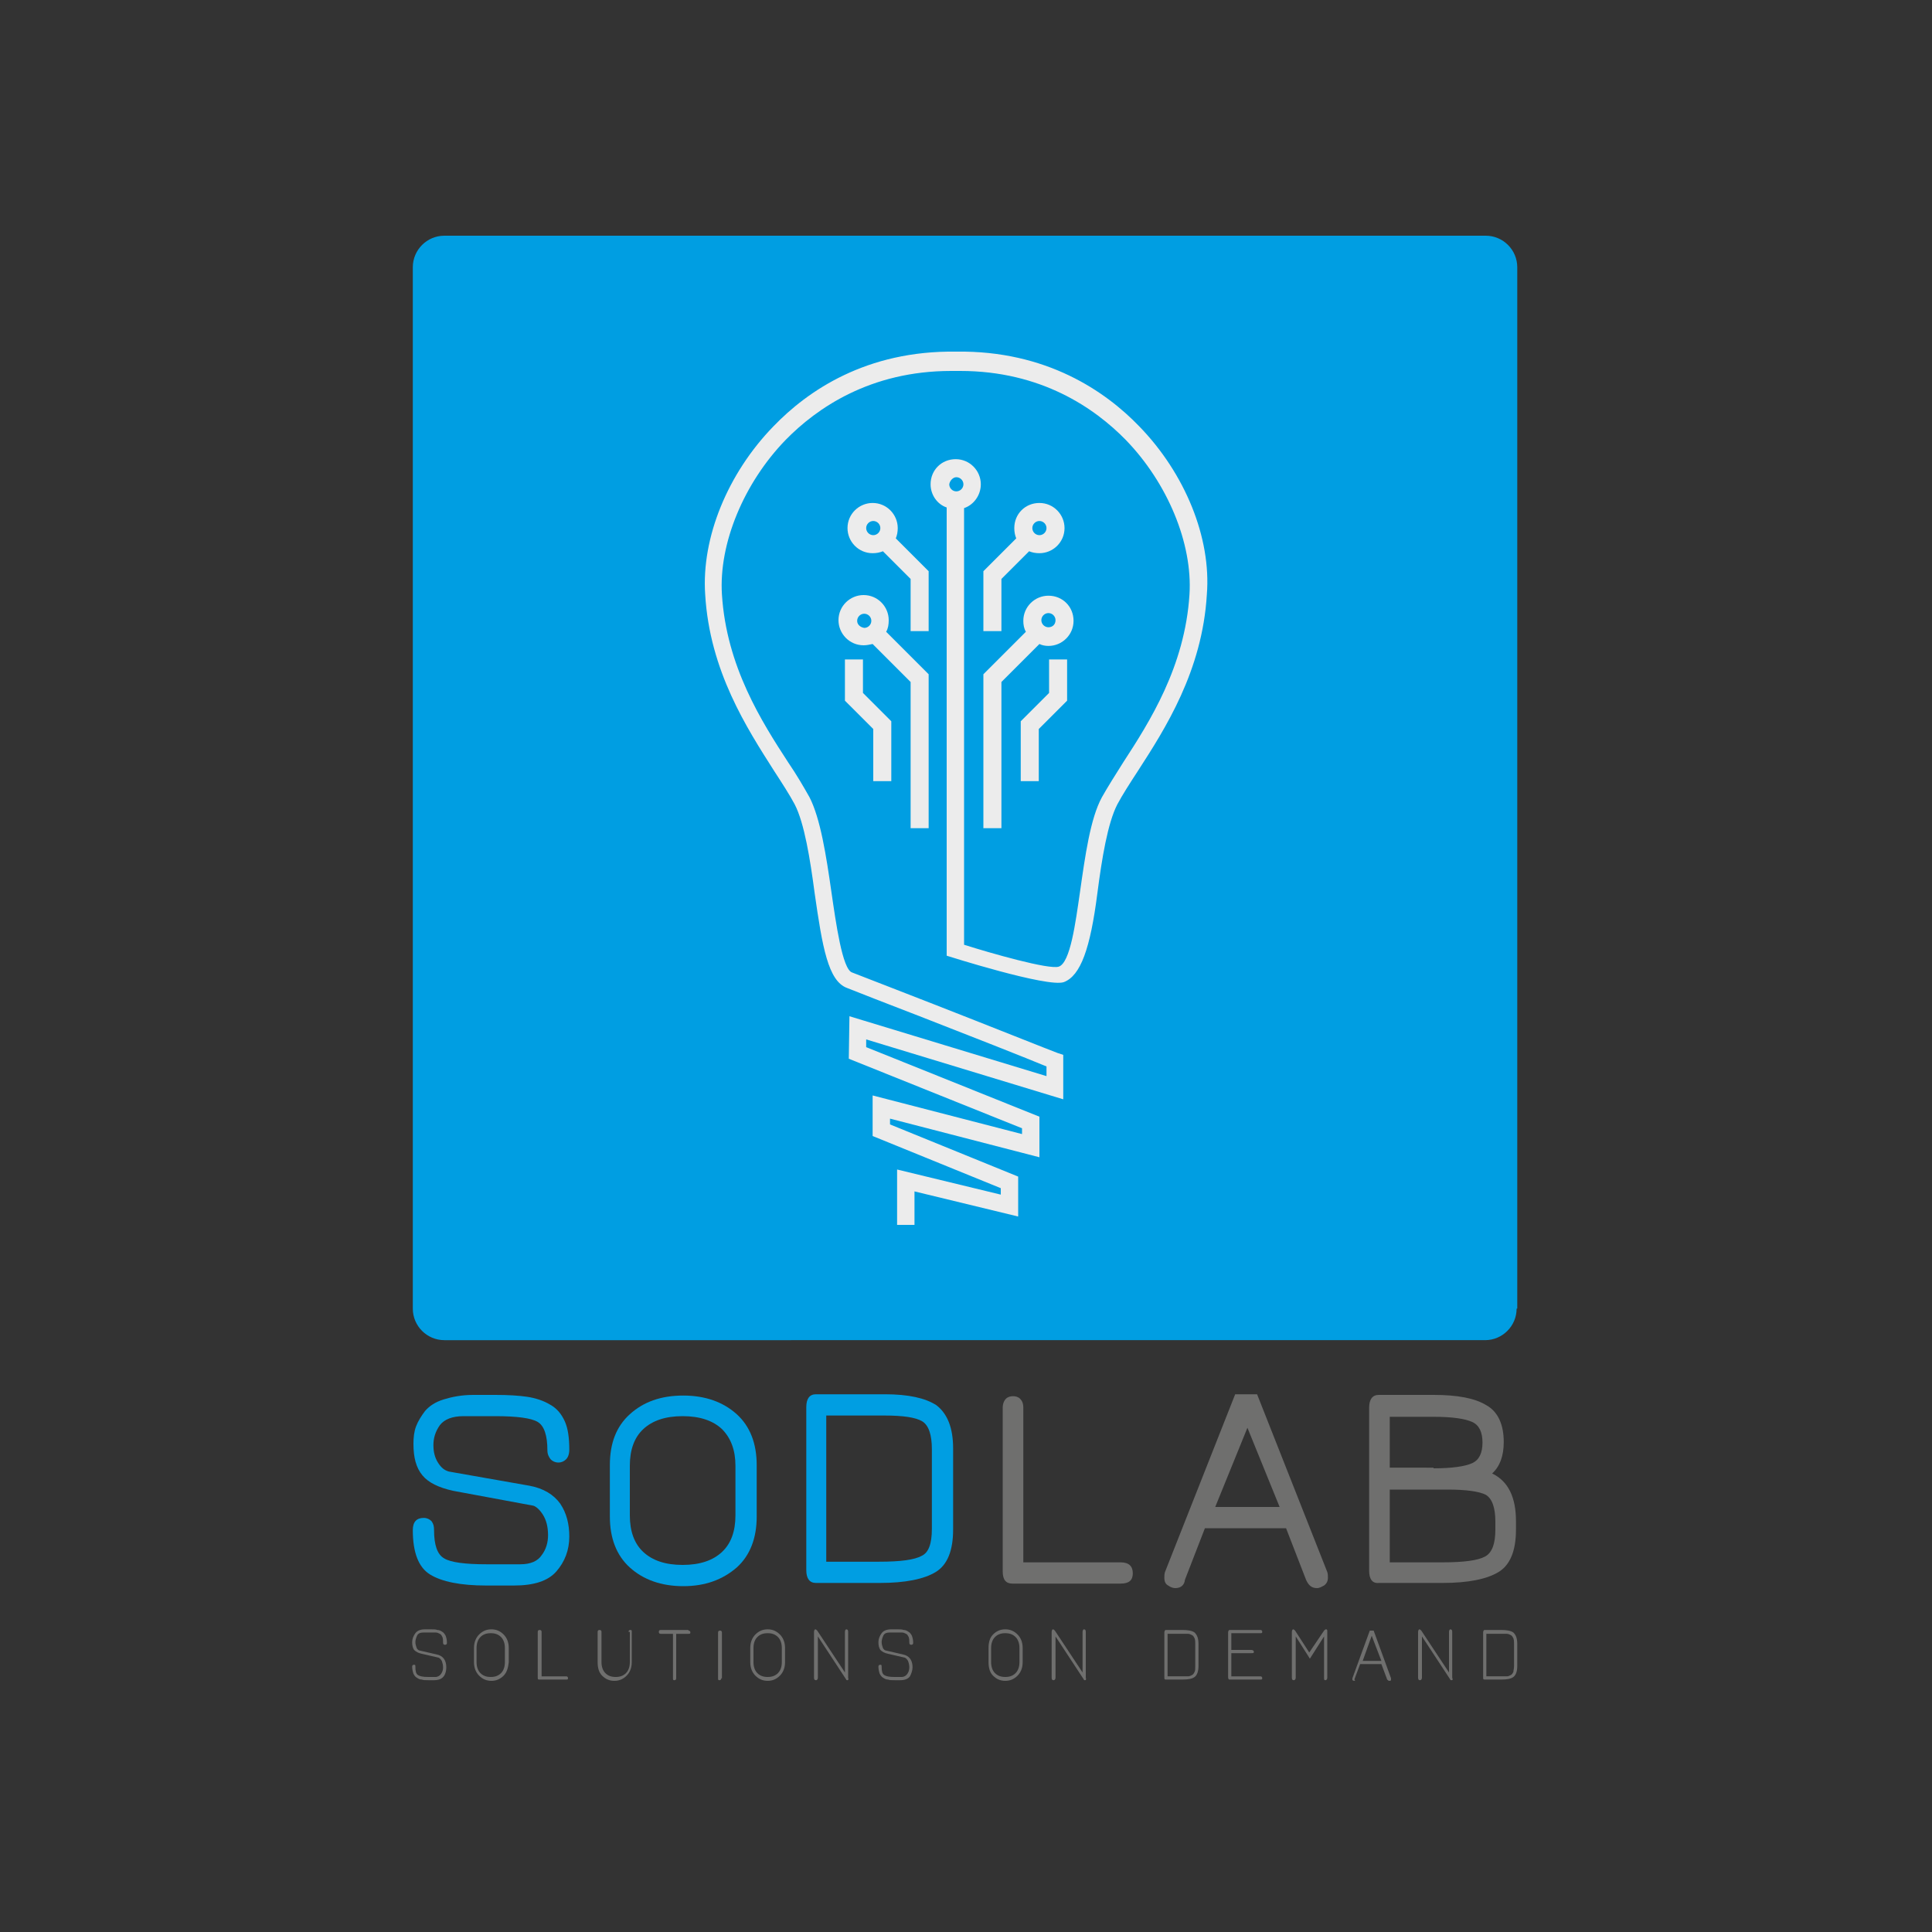 <?xml version="1.0" encoding="utf-8"?>
<!-- Generator: Adobe Illustrator 21.1.0, SVG Export Plug-In . SVG Version: 6.00 Build 0)  -->
<svg version="1.1" id="Capa_1" xmlns="http://www.w3.org/2000/svg" xmlns:xlink="http://www.w3.org/1999/xlink" x="0px" y="0px"
	 viewBox="0 0 300 300" style="enable-background:new 0 0 300 300;" xml:space="preserve">
<rect x="0" y="0" width="300" height="300" fill="#333333" stroke="none"/>
<style type="text/css">
	.st0{fill:#009EE2;}
	.st1{fill:#6F6F6E;}
	.st2{fill:#ECECEC;}
</style>
<g>
	<g>
		<g>
			<path class="st0" d="M235.5,203.2c0,2.7-2.2,4.9-4.9,4.9H69c-2.7,0-4.9-2.2-4.9-4.9V41.5c0-2.7,2.2-4.9,4.9-4.9h161.7
				c2.7,0,4.9,2.2,4.9,4.9V203.2z"/>
		</g>
	</g>
	<g>
		<g>
			<path class="st1" d="M64.5,255c0,0.3,0.1,0.6,0.2,0.9c0.1,0.2,0.3,0.4,0.5,0.4l2.6,0.6c1,0.2,1.5,0.9,1.5,2c0,0.5-0.1,1-0.4,1.4
				c-0.3,0.4-0.8,0.6-1.5,0.6h-0.9c-0.4,0-0.8,0-1-0.1c-0.3,0-0.5-0.1-0.8-0.3c-0.2-0.1-0.4-0.4-0.5-0.6c-0.1-0.3-0.2-0.7-0.2-1.1
				c0-0.2,0.1-0.3,0.3-0.3c0.2,0,0.2,0.1,0.2,0.3c0,0.7,0.1,1.1,0.4,1.3c0.3,0.2,0.8,0.3,1.6,0.3h1.1c0.4,0,0.7-0.2,0.9-0.5
				c0.2-0.3,0.3-0.6,0.3-1c0-0.4-0.1-0.7-0.2-1c-0.2-0.3-0.3-0.4-0.5-0.5l-2.6-0.6c-0.5-0.1-0.9-0.3-1.2-0.6
				c-0.2-0.3-0.3-0.7-0.3-1.2c0-0.5,0.2-1,0.5-1.4c0.3-0.4,0.8-0.6,1.5-0.6h0.9c0.4,0,0.8,0,1,0.1c0.3,0,0.5,0.1,0.8,0.3
				c0.2,0.1,0.4,0.4,0.5,0.6c0.1,0.3,0.2,0.6,0.2,1.1c0,0.2-0.1,0.3-0.3,0.3c-0.2,0-0.3-0.1-0.3-0.3c0-0.4,0-0.6-0.1-0.9
				c-0.1-0.2-0.2-0.4-0.4-0.5c-0.2-0.1-0.4-0.2-0.6-0.2c-0.2,0-0.5,0-0.9,0h-1.1c-0.4,0-0.7,0.1-0.9,0.4
				C64.6,254.3,64.5,254.7,64.5,255z"/>
			<path class="st1" d="M78.2,260.2c-0.5,0.5-1.1,0.8-1.9,0.8c-0.8,0-1.4-0.3-1.9-0.8c-0.5-0.5-0.8-1.2-0.8-2.1v-2.2
				c0-0.9,0.3-1.6,0.8-2.1c0.5-0.5,1.1-0.8,1.9-0.8c0.8,0,1.4,0.3,1.9,0.8c0.5,0.5,0.8,1.2,0.8,2.1v2.2
				C78.9,259,78.7,259.7,78.2,260.2z M77.8,254.2c-0.4-0.4-0.9-0.6-1.6-0.6c-0.7,0-1.2,0.2-1.6,0.6c-0.4,0.4-0.6,1-0.6,1.7v2.2
				c0,0.7,0.2,1.3,0.6,1.7c0.4,0.4,0.9,0.6,1.6,0.6c0.7,0,1.2-0.2,1.6-0.6c0.4-0.4,0.6-1,0.6-1.7v-2.2
				C78.4,255.2,78.2,254.6,77.8,254.2z"/>
			<path class="st1" d="M83.7,260.8c-0.2,0-0.2-0.1-0.2-0.4v-7c0-0.2,0.1-0.3,0.3-0.3c0.2,0,0.3,0.1,0.3,0.3v6.9h3.8
				c0.2,0,0.3,0.1,0.3,0.3c0,0.2-0.1,0.2-0.3,0.2H83.7z"/>
			<path class="st1" d="M97.6,253.4c0-0.2,0.1-0.3,0.3-0.3c0.2,0,0.2,0.1,0.2,0.3v4.7c0,0.9-0.3,1.6-0.8,2.1
				c-0.5,0.5-1.1,0.8-1.9,0.8c-0.8,0-1.4-0.3-1.9-0.8c-0.5-0.5-0.7-1.2-0.7-2.1v-4.7c0-0.2,0.1-0.3,0.3-0.3c0.2,0,0.3,0.1,0.3,0.3
				v4.7c0,0.7,0.2,1.3,0.6,1.7c0.4,0.4,0.9,0.6,1.6,0.6c0.7,0,1.2-0.2,1.6-0.6c0.4-0.4,0.6-1,0.6-1.7V253.4z"/>
			<path class="st1" d="M106.9,253.2c0.2,0,0.3,0.1,0.3,0.3c0,0.2-0.1,0.2-0.3,0.2H105v6.9c0,0.2-0.1,0.3-0.3,0.3
				c-0.2,0-0.2-0.1-0.2-0.3v-6.9h-1.9c-0.2,0-0.3-0.1-0.3-0.3c0-0.2,0.1-0.3,0.3-0.3H106.9z"/>
			<path class="st1" d="M112,260.6c0,0.2-0.1,0.3-0.3,0.3c-0.2,0-0.2-0.1-0.2-0.3v-7.1c0-0.2,0.1-0.3,0.3-0.3c0.2,0,0.3,0.1,0.3,0.3
				V260.6z"/>
			<path class="st1" d="M121.1,260.2c-0.5,0.5-1.1,0.8-1.9,0.8s-1.4-0.3-1.9-0.8c-0.5-0.5-0.8-1.2-0.8-2.1v-2.2
				c0-0.9,0.3-1.6,0.8-2.1c0.5-0.5,1.1-0.8,1.9-0.8s1.4,0.3,1.9,0.8c0.5,0.5,0.8,1.2,0.8,2.1v2.2C121.9,259,121.6,259.7,121.1,260.2
				z M120.8,254.2c-0.4-0.4-0.9-0.6-1.6-0.6c-0.7,0-1.2,0.2-1.6,0.6c-0.4,0.4-0.6,1-0.6,1.7v2.2c0,0.7,0.2,1.3,0.6,1.7
				c0.4,0.4,0.9,0.6,1.6,0.6c0.7,0,1.2-0.2,1.6-0.6c0.4-0.4,0.6-1,0.6-1.7v-2.2C121.4,255.2,121.2,254.6,120.8,254.2z"/>
			<path class="st1" d="M131.6,260.9c-0.1,0-0.2,0-0.2-0.1l-4.4-6.7v6.4c0,0.2-0.1,0.4-0.3,0.4c-0.2,0-0.3-0.1-0.3-0.4v-7.1
				c0-0.2,0.1-0.4,0.2-0.4c0.1,0,0.2,0.1,0.3,0.2l4.3,6.5v-6.3c0-0.2,0.1-0.4,0.2-0.4c0.2,0,0.3,0.1,0.3,0.4v7.1
				C131.8,260.8,131.7,260.9,131.6,260.9z"/>
			<path class="st1" d="M136.9,255c0,0.3,0.1,0.6,0.2,0.9c0.1,0.2,0.3,0.4,0.5,0.4l2.6,0.6c1,0.2,1.5,0.9,1.5,2c0,0.5-0.2,1-0.4,1.4
				c-0.3,0.4-0.8,0.6-1.5,0.6h-0.9c-0.4,0-0.8,0-1-0.1c-0.3,0-0.5-0.1-0.8-0.3c-0.2-0.1-0.4-0.4-0.5-0.6c-0.1-0.3-0.2-0.7-0.2-1.1
				c0-0.2,0.1-0.3,0.3-0.3c0.2,0,0.2,0.1,0.2,0.3c0,0.7,0.1,1.1,0.4,1.3c0.3,0.2,0.8,0.3,1.6,0.3h1.1c0.4,0,0.7-0.2,0.9-0.5
				c0.2-0.3,0.3-0.6,0.3-1c0-0.4-0.1-0.7-0.2-1c-0.2-0.3-0.3-0.4-0.5-0.5l-2.6-0.6c-0.5-0.1-0.9-0.3-1.2-0.6
				c-0.2-0.3-0.3-0.7-0.3-1.2c0-0.5,0.2-1,0.5-1.4c0.3-0.4,0.8-0.6,1.5-0.6h0.9c0.4,0,0.8,0,1,0.1c0.3,0,0.5,0.1,0.8,0.3
				c0.2,0.1,0.4,0.4,0.5,0.6c0.1,0.3,0.2,0.6,0.2,1.1c0,0.2-0.1,0.3-0.3,0.3c-0.2,0-0.3-0.1-0.3-0.3c0-0.4,0-0.6-0.1-0.9
				c-0.1-0.2-0.2-0.4-0.4-0.5c-0.2-0.1-0.4-0.2-0.6-0.2c-0.2,0-0.5,0-0.9,0h-1.1c-0.4,0-0.7,0.1-0.9,0.4
				C137,254.3,136.9,254.7,136.9,255z"/>
			<path class="st1" d="M158,260.2c-0.5,0.5-1.1,0.8-1.9,0.8c-0.8,0-1.4-0.3-1.9-0.8c-0.5-0.5-0.7-1.2-0.7-2.1v-2.2
				c0-0.9,0.2-1.6,0.7-2.1c0.5-0.5,1.1-0.8,1.9-0.8c0.8,0,1.4,0.3,1.9,0.8c0.5,0.5,0.8,1.2,0.8,2.1v2.2
				C158.8,259,158.5,259.7,158,260.2z M157.7,254.2c-0.4-0.4-0.9-0.6-1.6-0.6c-0.7,0-1.2,0.2-1.6,0.6c-0.4,0.4-0.6,1-0.6,1.7v2.2
				c0,0.7,0.2,1.3,0.6,1.7c0.4,0.4,0.9,0.6,1.6,0.6c0.7,0,1.2-0.2,1.6-0.6c0.4-0.4,0.6-1,0.6-1.7v-2.2
				C158.3,255.2,158.1,254.6,157.7,254.2z"/>
			<path class="st1" d="M168.5,260.9c-0.1,0-0.2,0-0.2-0.1l-4.4-6.7v6.4c0,0.2-0.1,0.4-0.3,0.4c-0.2,0-0.3-0.1-0.3-0.4v-7.1
				c0-0.2,0.1-0.4,0.2-0.4c0.1,0,0.2,0.1,0.3,0.2l4.3,6.5v-6.3c0-0.2,0.1-0.4,0.2-0.4c0.2,0,0.3,0.1,0.3,0.4v7.1
				C168.7,260.8,168.6,260.9,168.5,260.9z"/>
			<path class="st1" d="M186.1,255.3v3.4c0,0.8-0.2,1.4-0.6,1.7c-0.4,0.3-1,0.4-1.9,0.4H181c-0.2,0-0.2-0.1-0.2-0.4v-6.9
				c0-0.2,0.1-0.4,0.2-0.4h2.6c0.8,0,1.5,0.1,1.9,0.4C185.9,253.9,186.1,254.4,186.1,255.3z M185.6,258.7v-3.4c0-0.4,0-0.6-0.1-0.9
				c-0.1-0.2-0.2-0.4-0.4-0.5c-0.2-0.1-0.4-0.2-0.6-0.2c-0.2,0-0.5,0-0.9,0h-2.3v6.6h2.3c0.4,0,0.7,0,0.9,0c0.2,0,0.4-0.1,0.6-0.2
				c0.2-0.1,0.3-0.3,0.4-0.5C185.6,259.4,185.6,259.1,185.6,258.7z"/>
			<path class="st1" d="M191.2,256.8v3.5h4.5c0.2,0,0.3,0.1,0.3,0.3c0,0.2-0.1,0.2-0.3,0.2h-4.8c-0.1,0-0.2-0.1-0.2-0.4v-6.9
				c0-0.2,0.1-0.4,0.2-0.4h4.8c0.2,0,0.3,0.1,0.3,0.3c0,0.2-0.1,0.2-0.3,0.2h-4.5v2.6h3.1c0.2,0,0.4,0.1,0.4,0.3
				c0,0.2-0.1,0.2-0.4,0.2H191.2z"/>
			<path class="st1" d="M203.4,257.5c-0.1,0-0.1,0-0.1-0.1l-2.1-3.3v6.4c0,0.2-0.1,0.4-0.3,0.4c-0.2,0-0.3-0.1-0.3-0.4v-7.1
				c0-0.2,0.1-0.4,0.2-0.4c0.1,0,0.2,0.1,0.3,0.2l2.2,3.4l2.3-3.4c0.1-0.1,0.2-0.2,0.3-0.2c0.2,0,0.2,0.1,0.2,0.4v7.1
				c0,0.2-0.1,0.4-0.3,0.4c-0.2,0-0.2-0.1-0.2-0.4v-6.4l-2.1,3.3C203.5,257.4,203.5,257.5,203.4,257.5z"/>
			<path class="st1" d="M210.3,261c-0.2,0-0.3-0.1-0.3-0.2c0-0.1,0-0.1,0-0.2l2.7-7.4h0.6l2.7,7.4c0,0.1,0,0.1,0,0.2
				c0,0.2-0.1,0.2-0.3,0.2c-0.1,0-0.2-0.1-0.3-0.2l-0.9-2.4h-3.3l-0.9,2.4C210.5,260.9,210.4,261,210.3,261z M211.6,257.9h2.9
				l-1.5-3.9L211.6,257.9z"/>
			<path class="st1" d="M225.4,260.9c-0.1,0-0.2,0-0.2-0.1l-4.4-6.7v6.4c0,0.2-0.1,0.4-0.3,0.4c-0.2,0-0.3-0.1-0.3-0.4v-7.1
				c0-0.2,0.1-0.4,0.2-0.4c0.1,0,0.2,0.1,0.3,0.2l4.3,6.5v-6.3c0-0.2,0.1-0.4,0.2-0.4c0.2,0,0.3,0.1,0.3,0.4v7.1
				C225.6,260.8,225.6,260.9,225.4,260.9z"/>
			<path class="st1" d="M235.6,255.3v3.4c0,0.8-0.2,1.4-0.6,1.7c-0.4,0.3-1,0.4-1.9,0.4h-2.6c-0.2,0-0.2-0.1-0.2-0.4v-6.9
				c0-0.2,0.1-0.4,0.2-0.4h2.6c0.8,0,1.5,0.1,1.9,0.4C235.4,253.9,235.6,254.4,235.6,255.3z M235.1,258.7v-3.4c0-0.4,0-0.6-0.1-0.9
				c-0.1-0.2-0.2-0.4-0.4-0.5c-0.2-0.1-0.4-0.2-0.6-0.2c-0.2,0-0.5,0-0.9,0h-2.3v6.6h2.3c0.4,0,0.7,0,0.9,0c0.2,0,0.4-0.1,0.6-0.2
				c0.2-0.1,0.3-0.3,0.4-0.5C235,259.4,235.1,259.1,235.1,258.7z"/>
		</g>
	</g>
	<g>
		<path class="st0" d="M67.3,224.4c0,1,0.2,1.9,0.7,2.7c0.5,0.8,1,1.2,1.7,1.4l12.5,2.2c2.2,0.4,3.8,1.4,4.8,2.8
			c1,1.5,1.4,3.2,1.4,5.1c0,2.1-0.7,3.9-2,5.4c-1.3,1.5-3.5,2.2-6.6,2.2h-4.3c-4,0-6.9-0.6-8.7-1.7c-1.8-1.1-2.7-3.4-2.7-6.9
			c0-1.3,0.6-1.9,1.7-1.9c0.5,0,0.9,0.2,1.2,0.5c0.3,0.4,0.4,0.8,0.4,1.4c0,2.3,0.5,3.8,1.6,4.4c1,0.6,3.2,0.9,6.5,0.9h5.3
			c1.6,0,2.7-0.5,3.3-1.4c0.7-0.9,1-2,1-3.1c0-1.4-0.3-2.4-0.8-3.2c-0.5-0.8-1.1-1.3-1.5-1.4l-12.4-2.3c-2.3-0.5-3.9-1.3-4.8-2.4
			c-1-1.2-1.4-2.8-1.4-4.9c0-1,0.1-1.9,0.4-2.7c0.3-0.8,0.8-1.6,1.4-2.4c0.7-0.8,1.6-1.4,2.9-1.8c1.3-0.4,2.8-0.7,4.6-0.7h3.4
			c2,0,3.7,0.1,5,0.3c1.3,0.2,2.5,0.6,3.5,1.2c1.1,0.6,1.8,1.5,2.3,2.6c0.5,1.1,0.7,2.6,0.7,4.4c0,0.7-0.2,1.2-0.5,1.5
			c-0.3,0.3-0.7,0.5-1.2,0.5c-0.5,0-0.9-0.2-1.2-0.5c-0.3-0.4-0.5-0.8-0.5-1.4c0-2.3-0.5-3.8-1.5-4.4c-1-0.6-3.2-0.9-6.6-0.9H72
			c-1.8,0-3,0.5-3.7,1.4C67.6,222.3,67.3,223.3,67.3,224.4z"/>
		<path class="st0" d="M106.1,246.3c-3.4,0-6.2-1-8.3-2.9c-2.1-1.9-3.1-4.6-3.1-7.9v-8c0-3.4,1-6,3.1-7.9c2.1-1.9,4.8-2.9,8.3-2.9
			c3.4,0,6.2,1,8.3,2.9c2.1,1.9,3.1,4.6,3.1,7.9v8c0,3.3-1,6-3.1,7.9C112.2,245.3,109.5,246.3,106.1,246.3z M112.1,221.9
			c-1.4-1.3-3.4-2-6.1-2c-2.7,0-4.7,0.7-6.1,2c-1.4,1.3-2.1,3.2-2.1,5.7v7.7c0,2.5,0.7,4.4,2.1,5.7c1.4,1.3,3.4,2,6.1,2
			c2.7,0,4.7-0.7,6.1-2c1.4-1.3,2.1-3.2,2.1-5.7v-7.7C114.2,225.2,113.5,223.3,112.1,221.9z"/>
		<path class="st0" d="M148,224.9v12.6c0,3.3-0.9,5.5-2.7,6.6c-1.8,1.1-4.7,1.7-8.7,1.7h-9.9c-1,0-1.5-0.7-1.5-2v-25.3
			c0-1.3,0.5-2,1.5-2h10.7c3.7,0,6.3,0.6,8,1.7C147.1,219.5,148,221.7,148,224.9z M144.7,237.4V225c0-2.2-0.5-3.7-1.5-4.3
			c-1-0.6-2.9-0.9-5.9-0.9h-9v22.7h8.2c3.4,0,5.5-0.3,6.6-0.9C144.2,241.1,144.7,239.7,144.7,237.4z"/>
		<path class="st1" d="M157.2,245.9c-1,0-1.5-0.6-1.5-1.9v-25.4c0-0.6,0.2-1.1,0.5-1.4c0.3-0.3,0.7-0.4,1.1-0.4
			c0.4,0,0.8,0.1,1.1,0.4c0.3,0.3,0.5,0.7,0.5,1.4v24H174c1.3,0,1.9,0.6,1.9,1.7c0,1.1-0.6,1.6-1.9,1.6H157.2z"/>
		<path class="st1" d="M182.5,246.6c-0.3,0-0.7-0.1-1.1-0.4c-0.4-0.2-0.6-0.6-0.6-1.2c0-0.3,0-0.6,0.1-0.9l10.9-27.6h3.4l10.9,27.6
			c0.1,0.3,0.1,0.6,0.1,0.9c0,0.5-0.2,0.9-0.6,1.2c-0.4,0.2-0.7,0.4-1.1,0.4c-0.8,0-1.3-0.4-1.7-1.3l-3.1-8h-12.6l-3.1,8
			C183.9,246.2,183.3,246.6,182.5,246.6z M188.7,234h10l-5-12.3L188.7,234z"/>
		<path class="st1" d="M212.6,243.9v-25.3c0-1.3,0.5-2,1.5-2h8.5c3.7,0,6.4,0.5,8.2,1.6c1.8,1,2.7,3,2.7,5.7c0,2.2-0.6,3.8-1.8,4.9
			c2.5,1.2,3.7,3.7,3.7,7.4v1.3c0,3.3-0.9,5.5-2.7,6.6c-1.8,1.1-4.7,1.7-8.7,1.7h-9.9C213.1,245.9,212.6,245.2,212.6,243.9z
			 M222.6,228c2.9,0,4.9-0.3,6-0.8c1.1-0.5,1.6-1.6,1.6-3.2c0-1.6-0.5-2.7-1.6-3.2c-1.1-0.5-3.1-0.8-6-0.8h-6.8v7.9H222.6z
			 M224.8,231.3h-9v11.3h8.2c3.3,0,5.5-0.3,6.6-0.9c1.1-0.6,1.6-2,1.6-4.2v-1.2c0-2.2-0.5-3.6-1.5-4.2
			C229.7,231.6,227.7,231.3,224.8,231.3z"/>
	</g>
	<g>
		<path class="st2" d="M176.9,66.2c-5.2-5.4-14.4-11.8-28.4-11.6c-14-0.2-23.1,6.1-28.4,11.6c-7.1,7.3-11.2,17.3-10.6,26.1
			c0.7,11.9,6.5,20.8,10.7,27.4c1.3,2,2.4,3.7,3.2,5.2c1.5,2.9,2.4,8.5,3.1,13.8c1.2,8.4,2.1,13.6,5,14.7c1.5,0.6,6.1,2.4,11.3,4.4
			c7.2,2.8,17.1,6.7,19.7,7.8v1.5l-30.6-9.3l-0.1,6.6l26.9,10.8v0.9l-23.2-6v6.3l19.9,8.1v1l-16.1-3.9l0,8.6h2.7l0-5.2l16.1,3.9
			v-6.2l-19.9-8.1v-0.9l23.2,6v-6.3l-26.9-10.8l0-1.2l30.6,9.3v-6.9l-0.9-0.3c-0.6-0.2-11.1-4.4-19.3-7.6c-5.7-2.2-11-4.3-12.6-4.9
			c-1.5-0.5-2.5-7.7-3.2-12.5c-0.8-5.6-1.7-11.4-3.4-14.7c-0.9-1.6-2-3.5-3.3-5.4c-4.1-6.3-9.6-14.9-10.3-26.1
			c-0.5-7.9,3.4-17.3,9.9-24c4.8-4.9,13.1-10.7,25.7-10.7v0c0.1,0,0.2,0,0.3,0c0.1,0,0.3,0,0.4,0c0.1,0,0.3,0,0.4,0
			c0.1,0,0.2,0,0.3,0v0c12.6,0,20.9,5.8,25.7,10.7c6.5,6.7,10.4,16.1,9.9,24c-0.7,11.2-6.2,19.8-10.3,26.1c-1.2,1.9-2.4,3.8-3.3,5.4
			c-1.8,3.3-2.6,9.1-3.4,14.7c-0.7,4.8-1.5,11-3.3,11.6c-1.5,0.5-10.6-2.1-14.7-3.4v-39.1h0V78.9c1.5-0.5,2.6-2,2.6-3.7
			c0-2.1-1.7-3.9-3.9-3.9s-3.9,1.7-3.9,3.9c0,1.6,1,3.1,2.5,3.6v28.5h0v41.1l0,0v0c0,0,15.7,5,18.2,4.1c2.6-1,4.1-5.2,5.2-13.8
			c0.7-5.4,1.6-10.9,3.1-13.8c0.8-1.5,1.9-3.2,3.2-5.2c4.2-6.5,10-15.5,10.7-27.4C188.1,83.5,184,73.5,176.9,66.2z M148.5,74.1
			c0.6,0,1.1,0.5,1.1,1.1c0,0.6-0.5,1.1-1.1,1.1c-0.6,0-1.1-0.5-1.1-1.1C147.5,74.6,148,74.1,148.5,74.1z"/>
		<path class="st2" d="M152.7,98h2.8v-8.1l4.3-4.3c0.5,0.2,1,0.3,1.6,0.3c2.1,0,3.9-1.7,3.9-3.9c0-2.1-1.7-3.9-3.9-3.9
			c-2.2,0-3.9,1.7-3.9,3.9c0,0.6,0.1,1.1,0.3,1.6l-5.1,5.1V98z M161.4,80.9c0.6,0,1.1,0.5,1.1,1.1c0,0.6-0.5,1.1-1.1,1.1
			c-0.6,0-1.1-0.5-1.1-1.1C160.3,81.4,160.8,80.9,161.4,80.9z"/>
		<path class="st2" d="M144.2,88.7l-5.1-5.1c0.2-0.5,0.3-1,0.3-1.6c0-2.1-1.7-3.9-3.9-3.9c-2.1,0-3.9,1.7-3.9,3.9
			c0,2.1,1.7,3.9,3.9,3.9c0.6,0,1.1-0.1,1.6-0.3l4.3,4.3V98h2.8V88.7z M134.5,82c0-0.6,0.5-1.1,1.1-1.1c0.6,0,1.1,0.5,1.1,1.1
			c0,0.6-0.5,1.1-1.1,1.1C135,83.1,134.5,82.6,134.5,82z"/>
		<path class="st2" d="M144.2,128.6v-23.9l-6.6-6.6c0.3-0.5,0.4-1.1,0.4-1.8c0-2.1-1.7-3.9-3.9-3.9c-2.1,0-3.9,1.7-3.9,3.9
			c0,2.1,1.7,3.9,3.9,3.9c0.5,0,0.9-0.1,1.4-0.2l5.9,5.9v22.7H144.2z M133.1,96.4c0-0.6,0.5-1.1,1.1-1.1c0.6,0,1.1,0.5,1.1,1.1
			c0,0.6-0.5,1.1-1.1,1.1C133.6,97.4,133.1,97,133.1,96.4z"/>
		<path class="st2" d="M162.8,92.5c-2.1,0-3.9,1.7-3.9,3.9c0,0.6,0.1,1.2,0.4,1.7l-6.6,6.6v23.9h2.8v-22.7l5.9-5.9
			c0.4,0.2,0.9,0.3,1.4,0.3c2.1,0,3.9-1.7,3.9-3.9C166.7,94.2,165,92.5,162.8,92.5z M162.8,97.4c-0.6,0-1.1-0.5-1.1-1.1
			c0-0.6,0.5-1.1,1.1-1.1c0.6,0,1.1,0.5,1.1,1.1C163.9,97,163.4,97.4,162.8,97.4z"/>
		<polygon class="st2" points="162.9,107.6 158.5,112 158.5,121.3 161.3,121.3 161.3,113.2 165.7,108.8 165.7,102.4 162.9,102.4 		
			"/>
		<polygon class="st2" points="138.4,121.3 138.4,112 134,107.6 134,102.4 131.2,102.4 131.2,108.8 135.6,113.2 135.6,121.3 		"/>
	</g>
</g>
</svg>
